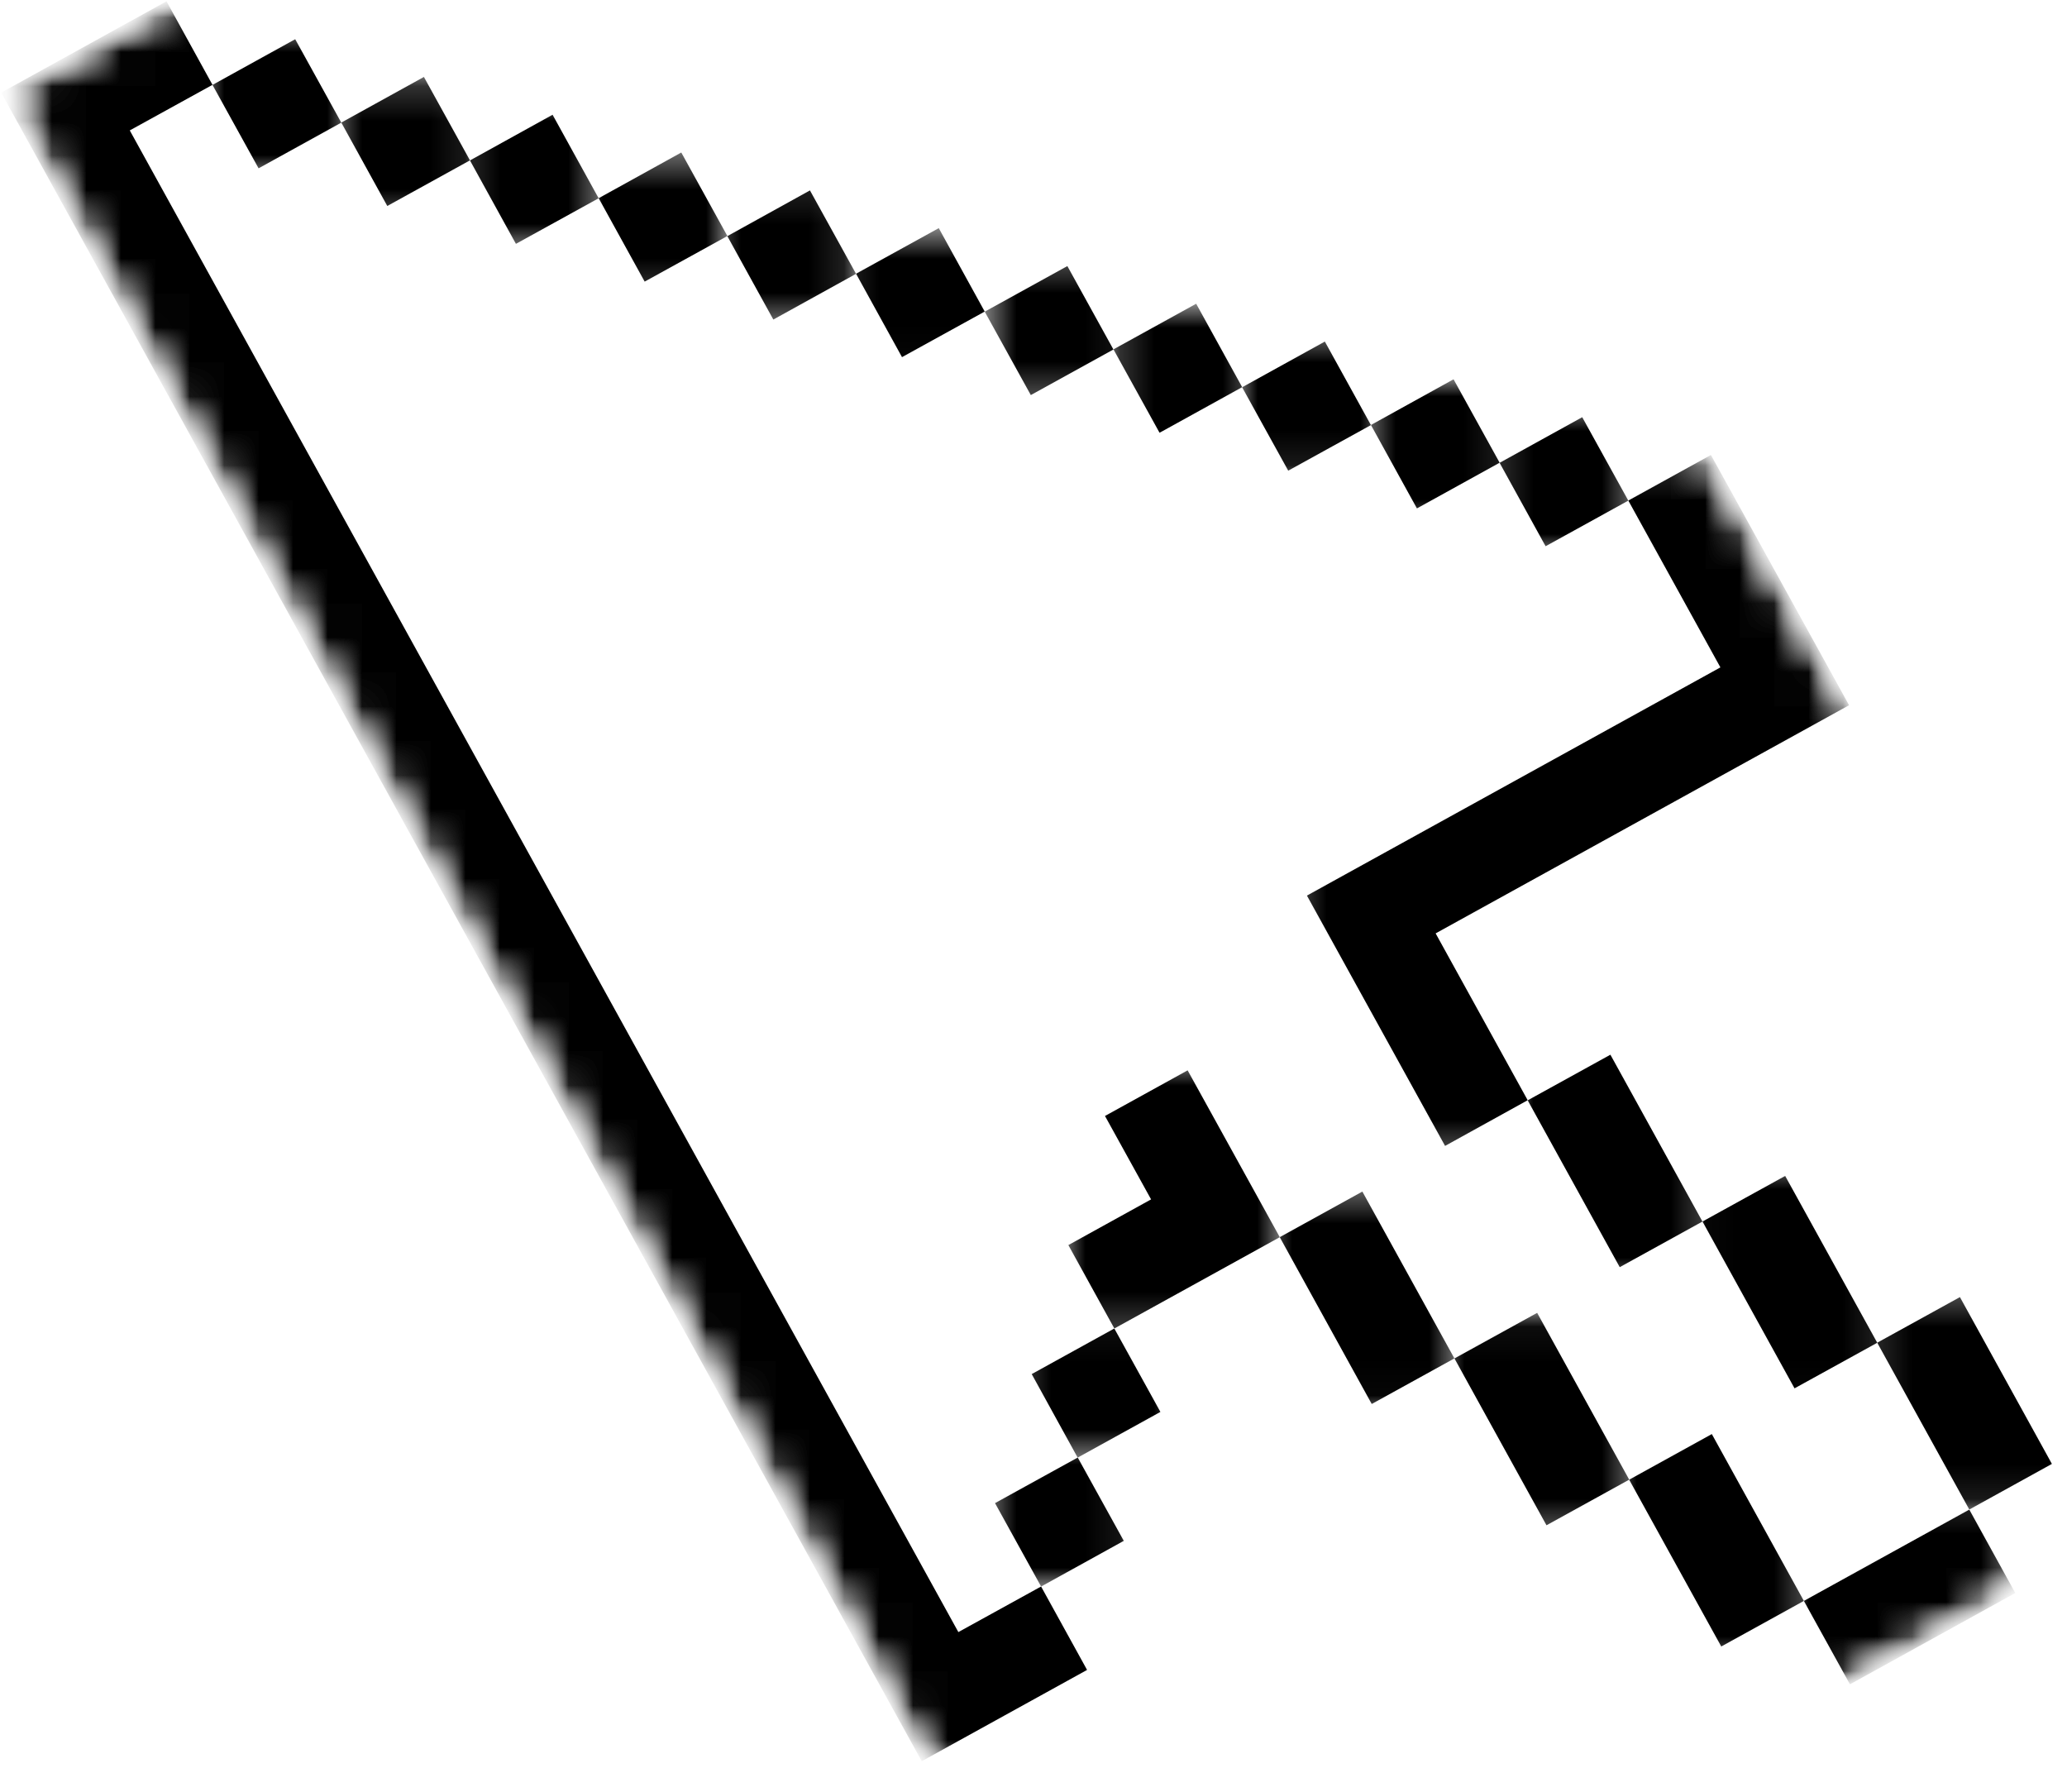 <svg width="60" height="52" viewBox="0 0 60 52" fill="none" xmlns="http://www.w3.org/2000/svg">
<mask id="mask0_2077_1919" style="mask-type:luminance" maskUnits="userSpaceOnUse" x="0" y="0" width="33" height="52">
<path d="M0 0H32.195V51.219H0V0Z" fill="white"/>
</mask>
<g mask="url(#mask0_2077_1919)">
<mask id="mask1_2077_1919" style="mask-type:luminance" maskUnits="userSpaceOnUse" x="0" y="-16" width="66" height="77">
<path d="M0.035 2.686L33.656 -15.869L65.725 42.247L32.107 60.8L0.035 2.686Z" fill="white"/>
</mask>
<g mask="url(#mask1_2077_1919)">
<mask id="mask2_2077_1919" style="mask-type:luminance" maskUnits="userSpaceOnUse" x="0" y="-16" width="66" height="77">
<path d="M0.035 2.686L33.656 -15.869L65.725 42.247L32.107 60.8L0.035 2.686Z" fill="white"/>
</mask>
<g mask="url(#mask2_2077_1919)">
<mask id="mask3_2077_1919" style="mask-type:luminance" maskUnits="userSpaceOnUse" x="0" y="-16" width="66" height="77">
<path d="M0.034 2.684L33.656 -15.871L65.725 42.245L32.106 60.798L0.034 2.684Z" fill="white"/>
</mask>
<g mask="url(#mask3_2077_1919)">
<path d="M3.767 3.785L6.168 2.462L4.833 0.038C3.095 0.998 1.769 1.73 0.034 2.688C0.772 4.028 26.307 50.297 26.756 51.114C28.491 50.157 29.82 49.422 31.555 48.465L30.22 46.044L27.819 47.367C27.319 46.459 3.97 4.151 3.767 3.785Z" fill="black"/>
</g>
</g>
</g>
</g>
<mask id="mask4_2077_1919" style="mask-type:luminance" maskUnits="userSpaceOnUse" x="28" y="41" width="5" height="6">
<path d="M28.537 41.707H32.927V46.097H28.537V41.707Z" fill="white"/>
</mask>
<g mask="url(#mask4_2077_1919)">
<mask id="mask5_2077_1919" style="mask-type:luminance" maskUnits="userSpaceOnUse" x="0" y="-16" width="66" height="77">
<path d="M0.035 2.686L33.656 -15.869L65.725 42.247L32.107 60.8L0.035 2.686Z" fill="white"/>
</mask>
<g mask="url(#mask5_2077_1919)">
<mask id="mask6_2077_1919" style="mask-type:luminance" maskUnits="userSpaceOnUse" x="0" y="-16" width="66" height="77">
<path d="M0.035 2.686L33.656 -15.869L65.725 42.247L32.107 60.8L0.035 2.686Z" fill="white"/>
</mask>
<g mask="url(#mask6_2077_1919)">
<mask id="mask7_2077_1919" style="mask-type:luminance" maskUnits="userSpaceOnUse" x="0" y="-16" width="66" height="77">
<path d="M0.035 2.686L33.656 -15.869L65.725 42.247L32.107 60.8L0.035 2.686Z" fill="white"/>
</mask>
<g mask="url(#mask7_2077_1919)">
<path d="M30.221 46.045L32.621 44.719L31.284 42.301L28.883 43.624L30.221 46.045Z" fill="black"/>
</g>
</g>
</g>
</g>
<mask id="mask8_2077_1919" style="mask-type:luminance" maskUnits="userSpaceOnUse" x="29" y="38" width="6" height="5">
<path d="M29.269 38.049H34.391V42.439H29.269V38.049Z" fill="white"/>
</mask>
<g mask="url(#mask8_2077_1919)">
<mask id="mask9_2077_1919" style="mask-type:luminance" maskUnits="userSpaceOnUse" x="0" y="-16" width="66" height="77">
<path d="M0.034 2.686L33.655 -15.869L65.724 42.247L32.106 60.8L0.034 2.686Z" fill="white"/>
</mask>
<g mask="url(#mask9_2077_1919)">
<mask id="mask10_2077_1919" style="mask-type:luminance" maskUnits="userSpaceOnUse" x="0" y="-16" width="66" height="77">
<path d="M0.034 2.688L33.655 -15.867L65.724 42.249L32.106 60.802L0.034 2.688Z" fill="white"/>
</mask>
<g mask="url(#mask10_2077_1919)">
<mask id="mask11_2077_1919" style="mask-type:luminance" maskUnits="userSpaceOnUse" x="0" y="-16" width="66" height="77">
<path d="M0.034 2.688L33.655 -15.867L65.724 42.249L32.106 60.802L0.034 2.688Z" fill="white"/>
</mask>
<g mask="url(#mask11_2077_1919)">
<path d="M31.282 42.303L33.684 40.977L32.346 38.556L29.948 39.879L31.282 42.303Z" fill="black"/>
</g>
</g>
</g>
</g>
<mask id="mask12_2077_1919" style="mask-type:luminance" maskUnits="userSpaceOnUse" x="30" y="30" width="8" height="9">
<path d="M30.732 30.731H37.317V38.78H30.732V30.731Z" fill="white"/>
</mask>
<g mask="url(#mask12_2077_1919)">
<mask id="mask13_2077_1919" style="mask-type:luminance" maskUnits="userSpaceOnUse" x="0" y="-16" width="66" height="77">
<path d="M0.035 2.687L33.656 -15.868L65.726 42.248L32.107 60.801L0.035 2.687Z" fill="white"/>
</mask>
<g mask="url(#mask13_2077_1919)">
<mask id="mask14_2077_1919" style="mask-type:luminance" maskUnits="userSpaceOnUse" x="0" y="-16" width="66" height="77">
<path d="M0.035 2.687L33.656 -15.868L65.726 42.248L32.107 60.801L0.035 2.687Z" fill="white"/>
</mask>
<g mask="url(#mask14_2077_1919)">
<mask id="mask15_2077_1919" style="mask-type:luminance" maskUnits="userSpaceOnUse" x="0" y="-16" width="66" height="77">
<path d="M0.035 2.687L33.656 -15.868L65.726 42.248L32.107 60.801L0.035 2.687Z" fill="white"/>
</mask>
<g mask="url(#mask15_2077_1919)">
<path d="M34.474 31.064L32.075 32.388L33.413 34.809L31.012 36.135L32.347 38.556C34.085 37.598 35.411 36.864 37.149 35.906C35.714 33.308 35.908 33.663 34.474 31.064Z" fill="black"/>
</g>
</g>
</g>
</g>
<mask id="mask16_2077_1919" style="mask-type:luminance" maskUnits="userSpaceOnUse" x="36" y="34" width="7" height="7">
<path d="M36.585 34.39H42.439V40.975H36.585V34.39Z" fill="white"/>
</mask>
<g mask="url(#mask16_2077_1919)">
<mask id="mask17_2077_1919" style="mask-type:luminance" maskUnits="userSpaceOnUse" x="0" y="-16" width="66" height="77">
<path d="M0.034 2.685L33.656 -15.87L65.725 42.246L32.106 60.799L0.034 2.685Z" fill="white"/>
</mask>
<g mask="url(#mask17_2077_1919)">
<mask id="mask18_2077_1919" style="mask-type:luminance" maskUnits="userSpaceOnUse" x="0" y="-16" width="66" height="77">
<path d="M0.034 2.687L33.655 -15.868L65.724 42.248L32.106 60.801L0.034 2.687Z" fill="white"/>
</mask>
<g mask="url(#mask18_2077_1919)">
<mask id="mask19_2077_1919" style="mask-type:luminance" maskUnits="userSpaceOnUse" x="0" y="-16" width="66" height="77">
<path d="M0.034 2.687L33.656 -15.868L65.725 42.248L32.106 60.801L0.034 2.687Z" fill="white"/>
</mask>
<g mask="url(#mask19_2077_1919)">
<path d="M39.546 34.582L37.148 35.905C38.58 38.506 38.386 38.149 39.818 40.747L42.218 39.424C40.784 36.826 40.981 37.18 39.546 34.582Z" fill="black"/>
</g>
</g>
</g>
</g>
<mask id="mask20_2077_1919" style="mask-type:luminance" maskUnits="userSpaceOnUse" x="43" y="30" width="7" height="8">
<path d="M43.902 30H49.756V37.317H43.902V30Z" fill="white"/>
</mask>
<g mask="url(#mask20_2077_1919)">
<mask id="mask21_2077_1919" style="mask-type:luminance" maskUnits="userSpaceOnUse" x="0" y="-16" width="66" height="77">
<path d="M0.034 2.686L33.655 -15.869L65.724 42.247L32.106 60.8L0.034 2.686Z" fill="white"/>
</mask>
<g mask="url(#mask21_2077_1919)">
<mask id="mask22_2077_1919" style="mask-type:luminance" maskUnits="userSpaceOnUse" x="0" y="-16" width="66" height="77">
<path d="M0.034 2.688L33.655 -15.867L65.724 42.249L32.106 60.802L0.034 2.688Z" fill="white"/>
</mask>
<g mask="url(#mask22_2077_1919)">
<mask id="mask23_2077_1919" style="mask-type:luminance" maskUnits="userSpaceOnUse" x="0" y="-16" width="66" height="77">
<path d="M0.034 2.688L33.655 -15.867L65.724 42.249L32.106 60.802L0.034 2.688Z" fill="white"/>
</mask>
<g mask="url(#mask23_2077_1919)">
<path d="M47.017 36.776L49.418 35.452C47.983 32.854 48.181 33.209 46.746 30.61L44.345 31.934C45.78 34.535 45.582 34.177 47.017 36.776Z" fill="black"/>
</g>
</g>
</g>
</g>
<mask id="mask24_2077_1919" style="mask-type:luminance" maskUnits="userSpaceOnUse" x="41" y="38" width="7" height="7">
<path d="M41.707 38.049H47.561V44.634H41.707V38.049Z" fill="white"/>
</mask>
<g mask="url(#mask24_2077_1919)">
<mask id="mask25_2077_1919" style="mask-type:luminance" maskUnits="userSpaceOnUse" x="0" y="-16" width="66" height="77">
<path d="M0.035 2.686L33.656 -15.869L65.725 42.247L32.107 60.8L0.035 2.686Z" fill="white"/>
</mask>
<g mask="url(#mask25_2077_1919)">
<mask id="mask26_2077_1919" style="mask-type:luminance" maskUnits="userSpaceOnUse" x="0" y="-16" width="66" height="77">
<path d="M0.034 2.688L33.656 -15.867L65.725 42.249L32.106 60.802L0.034 2.688Z" fill="white"/>
</mask>
<g mask="url(#mask26_2077_1919)">
<mask id="mask27_2077_1919" style="mask-type:luminance" maskUnits="userSpaceOnUse" x="0" y="-16" width="66" height="77">
<path d="M0.034 2.688L33.656 -15.867L65.725 42.249L32.106 60.802L0.034 2.688Z" fill="white"/>
</mask>
<g mask="url(#mask27_2077_1919)">
<path d="M44.62 38.102L42.219 39.425C43.654 42.026 43.456 41.669 44.891 44.267L47.292 42.943C45.857 40.345 46.054 40.7 44.62 38.102Z" fill="black"/>
</g>
</g>
</g>
</g>
<mask id="mask28_2077_1919" style="mask-type:luminance" maskUnits="userSpaceOnUse" x="49" y="33" width="6" height="8">
<path d="M49.024 33.658H54.878V40.975H49.024V33.658Z" fill="white"/>
</mask>
<g mask="url(#mask28_2077_1919)">
<mask id="mask29_2077_1919" style="mask-type:luminance" maskUnits="userSpaceOnUse" x="0" y="-16" width="66" height="77">
<path d="M0.034 2.685L33.655 -15.87L65.724 42.246L32.106 60.799L0.034 2.685Z" fill="white"/>
</mask>
<g mask="url(#mask29_2077_1919)">
<mask id="mask30_2077_1919" style="mask-type:luminance" maskUnits="userSpaceOnUse" x="0" y="-16" width="66" height="77">
<path d="M0.034 2.687L33.655 -15.868L65.724 42.248L32.106 60.801L0.034 2.687Z" fill="white"/>
</mask>
<g mask="url(#mask30_2077_1919)">
<mask id="mask31_2077_1919" style="mask-type:luminance" maskUnits="userSpaceOnUse" x="0" y="-16" width="66" height="77">
<path d="M0.034 2.687L33.655 -15.868L65.724 42.248L32.106 60.801L0.034 2.687Z" fill="white"/>
</mask>
<g mask="url(#mask31_2077_1919)">
<path d="M52.091 40.293L54.492 38.97C53.057 36.372 53.251 36.726 51.819 34.128L49.419 35.451C50.853 38.052 50.656 37.695 52.091 40.293Z" fill="black"/>
</g>
</g>
</g>
</g>
<mask id="mask32_2077_1919" style="mask-type:luminance" maskUnits="userSpaceOnUse" x="46" y="40" width="7" height="9">
<path d="M46.829 40.976H52.683V48.293H46.829V40.976Z" fill="white"/>
</mask>
<g mask="url(#mask32_2077_1919)">
<mask id="mask33_2077_1919" style="mask-type:luminance" maskUnits="userSpaceOnUse" x="0" y="-16" width="66" height="77">
<path d="M0.034 2.686L33.655 -15.869L65.724 42.247L32.106 60.8L0.034 2.686Z" fill="white"/>
</mask>
<g mask="url(#mask33_2077_1919)">
<mask id="mask34_2077_1919" style="mask-type:luminance" maskUnits="userSpaceOnUse" x="0" y="-16" width="66" height="77">
<path d="M0.034 2.688L33.655 -15.867L65.724 42.249L32.106 60.802L0.034 2.688Z" fill="white"/>
</mask>
<g mask="url(#mask34_2077_1919)">
<mask id="mask35_2077_1919" style="mask-type:luminance" maskUnits="userSpaceOnUse" x="0" y="-16" width="66" height="77">
<path d="M0.034 2.688L33.655 -15.867L65.724 42.249L32.106 60.802L0.034 2.688Z" fill="white"/>
</mask>
<g mask="url(#mask35_2077_1919)">
<path d="M49.69 41.62L47.291 42.944C48.258 44.696 48.998 46.036 49.964 47.785L52.362 46.462C51.399 44.713 50.656 43.369 49.69 41.62Z" fill="black"/>
</g>
</g>
</g>
</g>
<mask id="mask36_2077_1919" style="mask-type:luminance" maskUnits="userSpaceOnUse" x="54" y="37" width="6" height="7">
<path d="M54.146 37.316H60V43.902H54.146V37.316Z" fill="white"/>
</mask>
<g mask="url(#mask36_2077_1919)">
<mask id="mask37_2077_1919" style="mask-type:luminance" maskUnits="userSpaceOnUse" x="0" y="-16" width="66" height="77">
<path d="M0.034 2.686L33.656 -15.869L65.725 42.247L32.106 60.8L0.034 2.686Z" fill="white"/>
</mask>
<g mask="url(#mask37_2077_1919)">
<mask id="mask38_2077_1919" style="mask-type:luminance" maskUnits="userSpaceOnUse" x="0" y="-16" width="66" height="77">
<path d="M0.034 2.686L33.655 -15.869L65.724 42.247L32.106 60.8L0.034 2.686Z" fill="white"/>
</mask>
<g mask="url(#mask38_2077_1919)">
<mask id="mask39_2077_1919" style="mask-type:luminance" maskUnits="userSpaceOnUse" x="0" y="-16" width="66" height="77">
<path d="M0.034 2.686L33.655 -15.869L65.724 42.247L32.106 60.8L0.034 2.686Z" fill="white"/>
</mask>
<g mask="url(#mask39_2077_1919)">
<path d="M57.164 43.81L59.562 42.486C58.599 40.737 57.858 39.394 56.892 37.645L54.491 38.968C55.457 40.72 56.198 42.06 57.164 43.81Z" fill="black"/>
</g>
</g>
</g>
</g>
<mask id="mask40_2077_1919" style="mask-type:luminance" maskUnits="userSpaceOnUse" x="51" y="43" width="8" height="7">
<path d="M51.951 43.171H58.536V49.025H51.951V43.171Z" fill="white"/>
</mask>
<g mask="url(#mask40_2077_1919)">
<mask id="mask41_2077_1919" style="mask-type:luminance" maskUnits="userSpaceOnUse" x="0" y="-16" width="66" height="77">
<path d="M0.034 2.686L33.656 -15.869L65.725 42.247L32.106 60.8L0.034 2.686Z" fill="white"/>
</mask>
<g mask="url(#mask41_2077_1919)">
<mask id="mask42_2077_1919" style="mask-type:luminance" maskUnits="userSpaceOnUse" x="0" y="-16" width="66" height="77">
<path d="M0.034 2.688L33.655 -15.867L65.724 42.249L32.106 60.802L0.034 2.688Z" fill="white"/>
</mask>
<g mask="url(#mask42_2077_1919)">
<mask id="mask43_2077_1919" style="mask-type:luminance" maskUnits="userSpaceOnUse" x="0" y="-16" width="66" height="77">
<path d="M0.034 2.688L33.656 -15.867L65.725 42.249L32.106 60.802L0.034 2.688Z" fill="white"/>
</mask>
<g mask="url(#mask43_2077_1919)">
<path d="M52.362 46.462L53.7 48.883C55.435 47.925 56.764 47.191 58.499 46.233L57.164 43.812C55.426 44.77 54.1 45.505 52.362 46.462Z" fill="black"/>
</g>
</g>
</g>
</g>
<mask id="mask44_2077_1919" style="mask-type:luminance" maskUnits="userSpaceOnUse" x="9" y="2" width="5" height="5">
<path d="M9.512 2.195H13.902V6.586H9.512V2.195Z" fill="white"/>
</mask>
<g mask="url(#mask44_2077_1919)">
<mask id="mask45_2077_1919" style="mask-type:luminance" maskUnits="userSpaceOnUse" x="0" y="-16" width="66" height="77">
<path d="M0.034 2.686L33.656 -15.869L65.725 42.247L32.106 60.8L0.034 2.686Z" fill="white"/>
</mask>
<g mask="url(#mask45_2077_1919)">
<mask id="mask46_2077_1919" style="mask-type:luminance" maskUnits="userSpaceOnUse" x="0" y="-16" width="66" height="77">
<path d="M0.034 2.686L33.656 -15.869L65.725 42.247L32.106 60.8L0.034 2.686Z" fill="white"/>
</mask>
<g mask="url(#mask46_2077_1919)">
<mask id="mask47_2077_1919" style="mask-type:luminance" maskUnits="userSpaceOnUse" x="0" y="-16" width="66" height="77">
<path d="M0.035 2.684L33.656 -15.871L65.725 42.245L32.107 60.798L0.035 2.684Z" fill="white"/>
</mask>
<g mask="url(#mask47_2077_1919)">
<path d="M13.642 4.654L12.305 2.233L9.907 3.557L11.242 5.978L13.642 4.654Z" fill="black"/>
</g>
</g>
</g>
</g>
<mask id="mask48_2077_1919" style="mask-type:luminance" maskUnits="userSpaceOnUse" x="5" y="0" width="6" height="6">
<path d="M5.854 0.731H10.244V5.122H5.854V0.731Z" fill="white"/>
</mask>
<g mask="url(#mask48_2077_1919)">
<mask id="mask49_2077_1919" style="mask-type:luminance" maskUnits="userSpaceOnUse" x="0" y="-16" width="66" height="77">
<path d="M0.034 2.685L33.655 -15.87L65.724 42.246L32.106 60.799L0.034 2.685Z" fill="white"/>
</mask>
<g mask="url(#mask49_2077_1919)">
<mask id="mask50_2077_1919" style="mask-type:luminance" maskUnits="userSpaceOnUse" x="0" y="-16" width="66" height="77">
<path d="M0.034 2.687L33.656 -15.868L65.725 42.248L32.106 60.801L0.034 2.687Z" fill="white"/>
</mask>
<g mask="url(#mask50_2077_1919)">
<mask id="mask51_2077_1919" style="mask-type:luminance" maskUnits="userSpaceOnUse" x="0" y="-16" width="66" height="77">
<path d="M0.034 2.687L33.656 -15.868L65.725 42.248L32.106 60.801L0.034 2.687Z" fill="white"/>
</mask>
<g mask="url(#mask51_2077_1919)">
<path d="M9.907 3.559L8.569 1.138L6.168 2.464L7.506 4.885L9.907 3.559Z" fill="black"/>
</g>
</g>
</g>
</g>
<mask id="mask52_2077_1919" style="mask-type:luminance" maskUnits="userSpaceOnUse" x="13" y="2" width="5" height="6">
<path d="M13.17 2.927H17.561V7.317H13.17V2.927Z" fill="white"/>
</mask>
<g mask="url(#mask52_2077_1919)">
<mask id="mask53_2077_1919" style="mask-type:luminance" maskUnits="userSpaceOnUse" x="0" y="-16" width="66" height="77">
<path d="M0.034 2.685L33.655 -15.87L65.724 42.246L32.106 60.799L0.034 2.685Z" fill="white"/>
</mask>
<g mask="url(#mask53_2077_1919)">
<mask id="mask54_2077_1919" style="mask-type:luminance" maskUnits="userSpaceOnUse" x="0" y="-16" width="66" height="77">
<path d="M0.034 2.687L33.655 -15.868L65.724 42.248L32.106 60.801L0.034 2.687Z" fill="white"/>
</mask>
<g mask="url(#mask54_2077_1919)">
<mask id="mask55_2077_1919" style="mask-type:luminance" maskUnits="userSpaceOnUse" x="0" y="-16" width="66" height="77">
<path d="M0.034 2.687L33.655 -15.868L65.724 42.248L32.106 60.801L0.034 2.687Z" fill="white"/>
</mask>
<g mask="url(#mask55_2077_1919)">
<path d="M17.377 5.754L16.04 3.33L13.642 4.656L14.976 7.077L17.377 5.754Z" fill="black"/>
</g>
</g>
</g>
</g>
<mask id="mask56_2077_1919" style="mask-type:luminance" maskUnits="userSpaceOnUse" x="16" y="4" width="6" height="5">
<path d="M16.829 4.39H21.219V8.78H16.829V4.39Z" fill="white"/>
</mask>
<g mask="url(#mask56_2077_1919)">
<mask id="mask57_2077_1919" style="mask-type:luminance" maskUnits="userSpaceOnUse" x="0" y="-16" width="66" height="77">
<path d="M0.034 2.686L33.656 -15.869L65.725 42.247L32.106 60.8L0.034 2.686Z" fill="white"/>
</mask>
<g mask="url(#mask57_2077_1919)">
<mask id="mask58_2077_1919" style="mask-type:luminance" maskUnits="userSpaceOnUse" x="0" y="-16" width="66" height="77">
<path d="M0.034 2.686L33.655 -15.869L65.724 42.247L32.106 60.8L0.034 2.686Z" fill="white"/>
</mask>
<g mask="url(#mask58_2077_1919)">
<mask id="mask59_2077_1919" style="mask-type:luminance" maskUnits="userSpaceOnUse" x="0" y="-16" width="66" height="77">
<path d="M0.034 2.684L33.656 -15.871L65.725 42.245L32.106 60.798L0.034 2.684Z" fill="white"/>
</mask>
<g mask="url(#mask59_2077_1919)">
<path d="M21.114 6.85L19.776 4.426L17.378 5.752L18.713 8.173L21.114 6.85Z" fill="black"/>
</g>
</g>
</g>
</g>
<mask id="mask60_2077_1919" style="mask-type:luminance" maskUnits="userSpaceOnUse" x="20" y="5" width="5" height="5">
<path d="M20.488 5.122H24.878V9.512H20.488V5.122Z" fill="white"/>
</mask>
<g mask="url(#mask60_2077_1919)">
<mask id="mask61_2077_1919" style="mask-type:luminance" maskUnits="userSpaceOnUse" x="0" y="-16" width="66" height="77">
<path d="M0.034 2.686L33.655 -15.869L65.724 42.247L32.106 60.8L0.034 2.686Z" fill="white"/>
</mask>
<g mask="url(#mask61_2077_1919)">
<mask id="mask62_2077_1919" style="mask-type:luminance" maskUnits="userSpaceOnUse" x="0" y="-16" width="66" height="77">
<path d="M0.034 2.688L33.655 -15.867L65.724 42.249L32.106 60.802L0.034 2.688Z" fill="white"/>
</mask>
<g mask="url(#mask62_2077_1919)">
<mask id="mask63_2077_1919" style="mask-type:luminance" maskUnits="userSpaceOnUse" x="0" y="-16" width="66" height="77">
<path d="M0.034 2.688L33.655 -15.867L65.724 42.249L32.106 60.802L0.034 2.688Z" fill="white"/>
</mask>
<g mask="url(#mask63_2077_1919)">
<path d="M24.849 7.947L23.511 5.526L21.113 6.853L22.448 9.274L24.849 7.947Z" fill="black"/>
</g>
</g>
</g>
</g>
<mask id="mask64_2077_1919" style="mask-type:luminance" maskUnits="userSpaceOnUse" x="24" y="6" width="6" height="5">
<path d="M24.146 6.586H29.268V10.976H24.146V6.586Z" fill="white"/>
</mask>
<g mask="url(#mask64_2077_1919)">
<mask id="mask65_2077_1919" style="mask-type:luminance" maskUnits="userSpaceOnUse" x="0" y="-16" width="66" height="77">
<path d="M0.034 2.686L33.656 -15.869L65.725 42.247L32.106 60.8L0.034 2.686Z" fill="white"/>
</mask>
<g mask="url(#mask65_2077_1919)">
<mask id="mask66_2077_1919" style="mask-type:luminance" maskUnits="userSpaceOnUse" x="0" y="-16" width="66" height="77">
<path d="M0.034 2.686L33.656 -15.869L65.725 42.247L32.106 60.8L0.034 2.686Z" fill="white"/>
</mask>
<g mask="url(#mask66_2077_1919)">
<mask id="mask67_2077_1919" style="mask-type:luminance" maskUnits="userSpaceOnUse" x="0" y="-16" width="66" height="77">
<path d="M0.034 2.684L33.655 -15.871L65.724 42.245L32.106 60.798L0.034 2.684Z" fill="white"/>
</mask>
<g mask="url(#mask67_2077_1919)">
<path d="M28.584 9.042L27.25 6.621L24.849 7.944L26.183 10.365L28.584 9.042Z" fill="black"/>
</g>
</g>
</g>
</g>
<mask id="mask68_2077_1919" style="mask-type:luminance" maskUnits="userSpaceOnUse" x="28" y="7" width="5" height="5">
<path d="M28.537 7.317H32.927V11.708H28.537V7.317Z" fill="white"/>
</mask>
<g mask="url(#mask68_2077_1919)">
<mask id="mask69_2077_1919" style="mask-type:luminance" maskUnits="userSpaceOnUse" x="0" y="-16" width="66" height="77">
<path d="M0.034 2.688L33.655 -15.867L65.724 42.249L32.106 60.802L0.034 2.688Z" fill="white"/>
</mask>
<g mask="url(#mask69_2077_1919)">
<mask id="mask70_2077_1919" style="mask-type:luminance" maskUnits="userSpaceOnUse" x="0" y="-16" width="66" height="77">
<path d="M0.034 2.688L33.655 -15.867L65.724 42.249L32.106 60.802L0.034 2.688Z" fill="white"/>
</mask>
<g mask="url(#mask70_2077_1919)">
<mask id="mask71_2077_1919" style="mask-type:luminance" maskUnits="userSpaceOnUse" x="0" y="-16" width="66" height="77">
<path d="M0.034 2.688L33.655 -15.867L65.724 42.249L32.106 60.802L0.034 2.688Z" fill="white"/>
</mask>
<g mask="url(#mask71_2077_1919)">
<path d="M32.32 10.143L30.983 7.722L28.584 9.045L29.922 11.466L32.32 10.143Z" fill="black"/>
</g>
</g>
</g>
</g>
<mask id="mask72_2077_1919" style="mask-type:luminance" maskUnits="userSpaceOnUse" x="32" y="8" width="5" height="6">
<path d="M32.195 8.781H36.586V13.171H32.195V8.781Z" fill="white"/>
</mask>
<g mask="url(#mask72_2077_1919)">
<mask id="mask73_2077_1919" style="mask-type:luminance" maskUnits="userSpaceOnUse" x="0" y="-16" width="66" height="77">
<path d="M0.035 2.686L33.656 -15.869L65.725 42.247L32.107 60.8L0.035 2.686Z" fill="white"/>
</mask>
<g mask="url(#mask73_2077_1919)">
<mask id="mask74_2077_1919" style="mask-type:luminance" maskUnits="userSpaceOnUse" x="0" y="-16" width="66" height="77">
<path d="M0.034 2.686L33.656 -15.869L65.725 42.247L32.106 60.8L0.034 2.686Z" fill="white"/>
</mask>
<g mask="url(#mask74_2077_1919)">
<mask id="mask75_2077_1919" style="mask-type:luminance" maskUnits="userSpaceOnUse" x="0" y="-16" width="66" height="77">
<path d="M0.035 2.684L33.656 -15.871L65.725 42.245L32.107 60.798L0.035 2.684Z" fill="white"/>
</mask>
<g mask="url(#mask75_2077_1919)">
<path d="M36.057 11.236L34.722 8.815L32.321 10.139L33.659 12.56L36.057 11.236Z" fill="black"/>
</g>
</g>
</g>
</g>
<mask id="mask76_2077_1919" style="mask-type:luminance" maskUnits="userSpaceOnUse" x="35" y="9" width="6" height="5">
<path d="M35.853 9.513H40.244V13.903H35.853V9.513Z" fill="white"/>
</mask>
<g mask="url(#mask76_2077_1919)">
<mask id="mask77_2077_1919" style="mask-type:luminance" maskUnits="userSpaceOnUse" x="0" y="-16" width="66" height="77">
<path d="M0.034 2.686L33.655 -15.869L65.724 42.247L32.106 60.8L0.034 2.686Z" fill="white"/>
</mask>
<g mask="url(#mask77_2077_1919)">
<mask id="mask78_2077_1919" style="mask-type:luminance" maskUnits="userSpaceOnUse" x="0" y="-16" width="66" height="77">
<path d="M0.034 2.688L33.655 -15.867L65.724 42.249L32.106 60.802L0.034 2.688Z" fill="white"/>
</mask>
<g mask="url(#mask78_2077_1919)">
<mask id="mask79_2077_1919" style="mask-type:luminance" maskUnits="userSpaceOnUse" x="0" y="-16" width="66" height="77">
<path d="M0.034 2.688L33.655 -15.867L65.724 42.249L32.106 60.802L0.034 2.688Z" fill="white"/>
</mask>
<g mask="url(#mask79_2077_1919)">
<path d="M39.795 12.337L38.457 9.913L36.056 11.239L37.394 13.66L39.795 12.337Z" fill="black"/>
</g>
</g>
</g>
</g>
<mask id="mask80_2077_1919" style="mask-type:luminance" maskUnits="userSpaceOnUse" x="39" y="10" width="5" height="6">
<path d="M39.512 10.976H43.902V15.366H39.512V10.976Z" fill="white"/>
</mask>
<g mask="url(#mask80_2077_1919)">
<mask id="mask81_2077_1919" style="mask-type:luminance" maskUnits="userSpaceOnUse" x="0" y="-16" width="66" height="77">
<path d="M0.035 2.686L33.656 -15.869L65.725 42.247L32.107 60.8L0.035 2.686Z" fill="white"/>
</mask>
<g mask="url(#mask81_2077_1919)">
<mask id="mask82_2077_1919" style="mask-type:luminance" maskUnits="userSpaceOnUse" x="0" y="-16" width="66" height="77">
<path d="M0.035 2.686L33.656 -15.869L65.725 42.247L32.107 60.8L0.035 2.686Z" fill="white"/>
</mask>
<g mask="url(#mask82_2077_1919)">
<mask id="mask83_2077_1919" style="mask-type:luminance" maskUnits="userSpaceOnUse" x="0" y="-16" width="66" height="77">
<path d="M0.034 2.684L33.656 -15.871L65.725 42.245L32.106 60.798L0.034 2.684Z" fill="white"/>
</mask>
<g mask="url(#mask83_2077_1919)">
<path d="M43.531 13.429L42.193 11.008L39.795 12.334L41.13 14.755L43.531 13.429Z" fill="black"/>
</g>
</g>
</g>
</g>
<mask id="mask84_2077_1919" style="mask-type:luminance" maskUnits="userSpaceOnUse" x="43" y="11" width="5" height="6">
<path d="M43.171 11.707H47.561V16.097H43.171V11.707Z" fill="white"/>
</mask>
<g mask="url(#mask84_2077_1919)">
<mask id="mask85_2077_1919" style="mask-type:luminance" maskUnits="userSpaceOnUse" x="0" y="-16" width="66" height="77">
<path d="M0.034 2.685L33.655 -15.87L65.724 42.246L32.106 60.799L0.034 2.685Z" fill="white"/>
</mask>
<g mask="url(#mask85_2077_1919)">
<mask id="mask86_2077_1919" style="mask-type:luminance" maskUnits="userSpaceOnUse" x="0" y="-16" width="66" height="77">
<path d="M0.034 2.687L33.656 -15.868L65.725 42.248L32.106 60.801L0.034 2.687Z" fill="white"/>
</mask>
<g mask="url(#mask86_2077_1919)">
<mask id="mask87_2077_1919" style="mask-type:luminance" maskUnits="userSpaceOnUse" x="0" y="-16" width="66" height="77">
<path d="M0.034 2.687L33.656 -15.868L65.725 42.248L32.106 60.801L0.034 2.687Z" fill="white"/>
</mask>
<g mask="url(#mask87_2077_1919)">
<path d="M47.266 14.529L45.928 12.108L43.53 13.432L44.865 15.853L47.266 14.529Z" fill="black"/>
</g>
</g>
</g>
</g>
<mask id="mask88_2077_1919" style="mask-type:luminance" maskUnits="userSpaceOnUse" x="37" y="13" width="18" height="21">
<path d="M37.317 13.171H54.146V33.659H37.317V13.171Z" fill="white"/>
</mask>
<g mask="url(#mask88_2077_1919)">
<mask id="mask89_2077_1919" style="mask-type:luminance" maskUnits="userSpaceOnUse" x="0" y="-16" width="66" height="77">
<path d="M0.035 2.686L33.656 -15.869L65.725 42.247L32.107 60.8L0.035 2.686Z" fill="white"/>
</mask>
<g mask="url(#mask89_2077_1919)">
<mask id="mask90_2077_1919" style="mask-type:luminance" maskUnits="userSpaceOnUse" x="0" y="-16" width="66" height="77">
<path d="M0.035 2.686L33.656 -15.869L65.725 42.247L32.107 60.8L0.035 2.686Z" fill="white"/>
</mask>
<g mask="url(#mask90_2077_1919)">
<mask id="mask91_2077_1919" style="mask-type:luminance" maskUnits="userSpaceOnUse" x="0" y="-16" width="66" height="77">
<path d="M0.034 2.684L33.656 -15.871L65.725 42.245L32.106 60.798L0.034 2.684Z" fill="white"/>
</mask>
<g mask="url(#mask91_2077_1919)">
<path d="M47.266 14.527C48.701 17.128 48.504 16.771 49.939 19.369C47.538 20.695 40.341 24.666 37.937 25.992C38.397 26.823 41.487 32.423 41.947 33.257L44.345 31.931C42.91 29.333 43.108 29.688 41.673 27.089C44.285 25.649 51.062 21.907 53.674 20.467C53.214 19.635 50.124 14.036 49.664 13.204L47.266 14.527Z" fill="black"/>
</g>
</g>
</g>
</g>
</svg>
